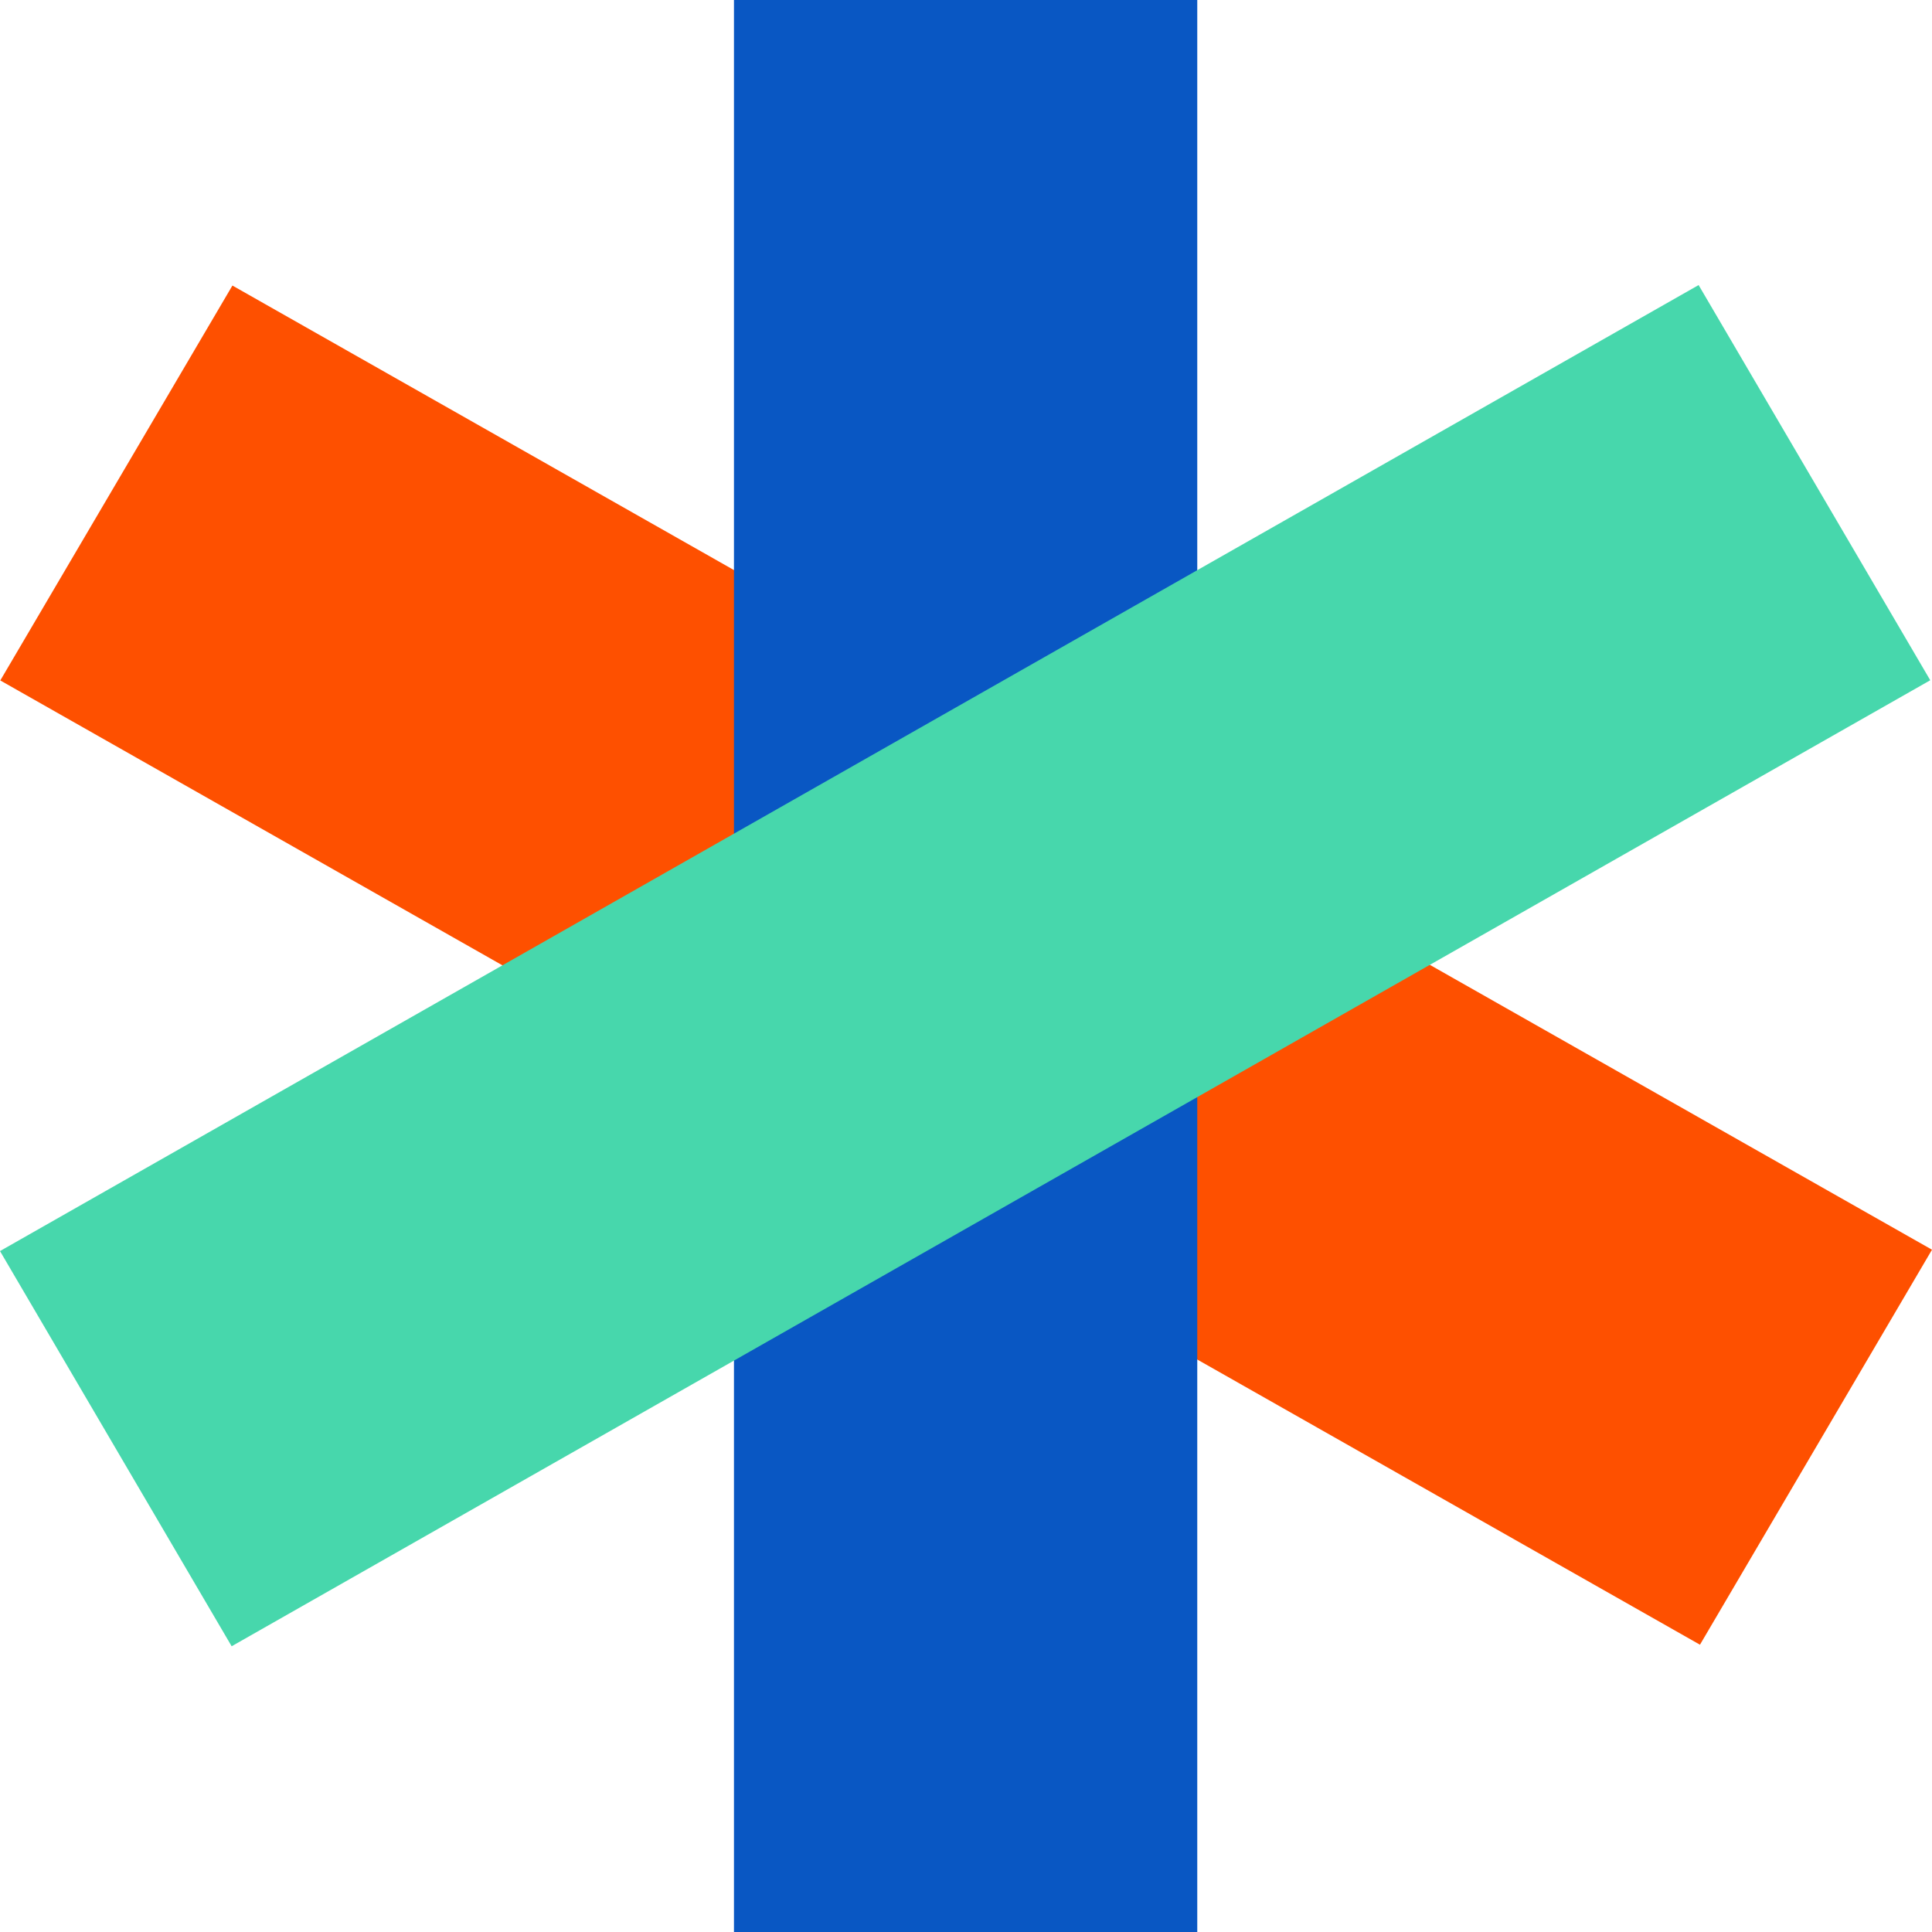 <svg width="20" height="20" viewBox="0 0 20 20" fill="none" xmlns="http://www.w3.org/2000/svg">
<path d="M2.406 2.956L0.003 7.044L17.598 17.026L20 12.937L2.406 2.956Z" fill="#FE5000"/>
<path d="M12.394 0H7.598V20H12.394V0Z" fill="#0957C3"/>
<path d="M-1.85605e-05 12.951L2.398 17.042L19.982 7.042L17.584 2.951L-1.85605e-05 12.951Z" fill="#47D7AC"/>
</svg>
